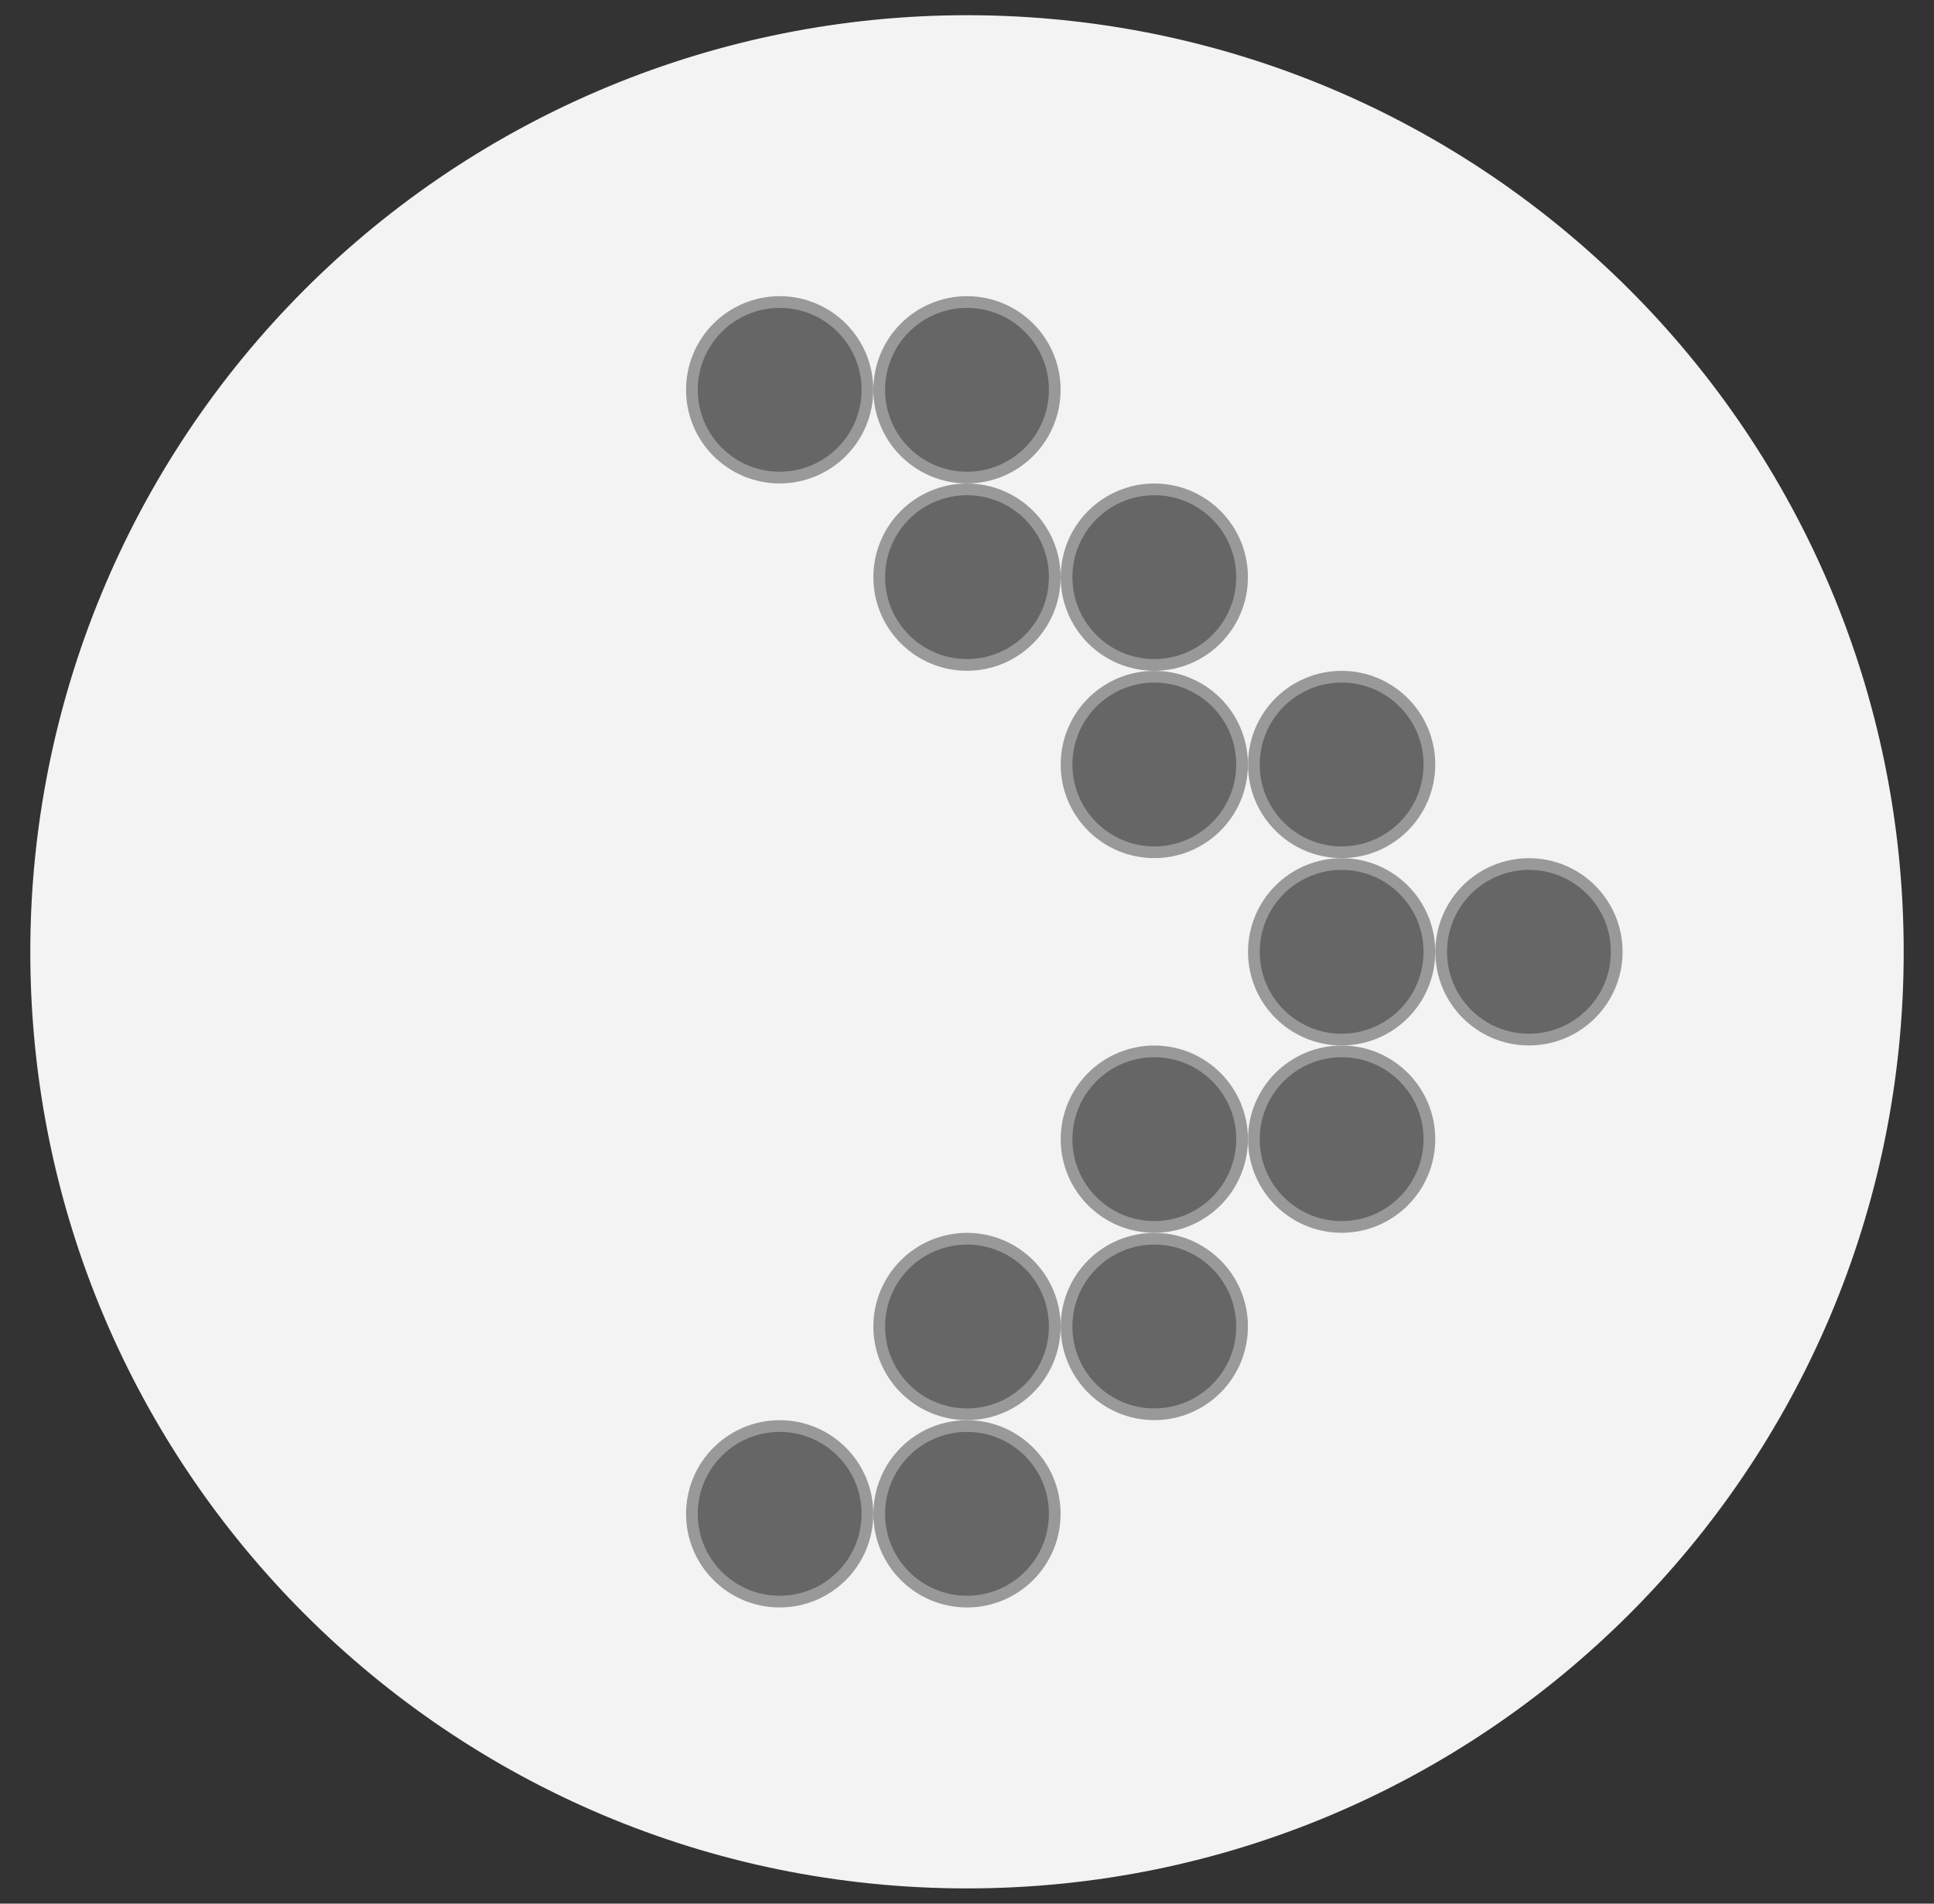 <?xml version="1.0" standalone="yes"?>

<svg version="1.1" viewBox="0.0 0.0 165.192 162.583" fill="none" stroke="none" stroke-linecap="square" stroke-miterlimit="10" xmlns="http://www.w3.org/2000/svg" xmlns:xlink="http://www.w3.org/1999/xlink"><rect x="0.0" y="0.0" width="165.192" height="162.583" fill="#333333" stroke="none"/><clipPath id="p.0"><path d="m0 0l165.192 0l0 162.583l-165.192 0l0 -162.583z" clip-rule="nonzero"></path></clipPath><g clip-path="url(#p.0)"><path fill="#000000" fill-opacity="0.0" d="m0 0l165.192 0l0 162.583l-165.192 0z" fill-rule="nonzero"></path><path fill="#f3f3f3" d="m161.604 81.291l0 0c0 -43.626 -35.373 -78.992 -79.008 -78.992l0 0c-20.954 0 -41.05 8.322 -55.867 23.136c-14.817 14.814 -23.141 34.906 -23.141 55.856l0 0c0 43.626 35.373 78.992 79.008 78.992l0 0c43.635 0 79.008 -35.366 79.008 -78.992z" fill-rule="nonzero"></path><path stroke="#f3f3f3" stroke-width="2.0" stroke-linejoin="round" stroke-linecap="butt" d="m161.604 81.291l0 0c0 -43.626 -35.373 -78.992 -79.008 -78.992l0 0c-20.954 0 -41.05 8.322 -55.867 23.136c-14.817 14.814 -23.141 34.906 -23.141 55.856l0 0c0 43.626 35.373 78.992 79.008 78.992l0 0c43.635 0 79.008 -35.366 79.008 -78.992z" fill-rule="nonzero"></path><path fill="#666666" d="m138.092 81.291l0 0c0 -4.14 -3.356 -7.496 -7.496 -7.496l0 0c-1.988 0 -3.895 0.79 -5.301 2.196c-1.406 1.406 -2.196 3.312 -2.196 5.301l0 0c0 4.14 3.356 7.496 7.496 7.496l0 0c4.14 0 7.496 -3.356 7.496 -7.496z" fill-rule="nonzero"></path><path stroke="#999999" stroke-width="1.0" stroke-linejoin="round" stroke-linecap="butt" d="m138.092 81.291l0 0c0 -4.14 -3.356 -7.496 -7.496 -7.496l0 0c-1.988 0 -3.895 0.79 -5.301 2.196c-1.406 1.406 -2.196 3.312 -2.196 5.301l0 0c0 4.14 3.356 7.496 7.496 7.496l0 0c4.14 0 7.496 -3.356 7.496 -7.496z" fill-rule="nonzero"></path><path fill="#666666" d="m122.092 97.291l0 0c0 -4.14 -3.356 -7.496 -7.496 -7.496l0 0c-1.988 0 -3.895 0.79 -5.301 2.196c-1.406 1.406 -2.196 3.312 -2.196 5.301l0 0c0 4.14 3.356 7.496 7.496 7.496l0 0c4.14 0 7.496 -3.356 7.496 -7.496z" fill-rule="nonzero"></path><path stroke="#999999" stroke-width="1.0" stroke-linejoin="round" stroke-linecap="butt" d="m122.092 97.291l0 0c0 -4.14 -3.356 -7.496 -7.496 -7.496l0 0c-1.988 0 -3.895 0.79 -5.301 2.196c-1.406 1.406 -2.196 3.312 -2.196 5.301l0 0c0 4.14 3.356 7.496 7.496 7.496l0 0c4.14 0 7.496 -3.356 7.496 -7.496z" fill-rule="nonzero"></path><path fill="#666666" d="m106.092 97.291l0 0c0 -4.14 -3.356 -7.496 -7.496 -7.496l0 0c-1.988 0 -3.895 0.79 -5.301 2.196c-1.406 1.406 -2.196 3.312 -2.196 5.301l0 0c0 4.14 3.356 7.496 7.496 7.496l0 0c4.14 0 7.496 -3.356 7.496 -7.496z" fill-rule="nonzero"></path><path stroke="#999999" stroke-width="1.0" stroke-linejoin="round" stroke-linecap="butt" d="m106.092 97.291l0 0c0 -4.14 -3.356 -7.496 -7.496 -7.496l0 0c-1.988 0 -3.895 0.79 -5.301 2.196c-1.406 1.406 -2.196 3.312 -2.196 5.301l0 0c0 4.14 3.356 7.496 7.496 7.496l0 0c4.14 0 7.496 -3.356 7.496 -7.496z" fill-rule="nonzero"></path><path fill="#666666" d="m106.092 113.291l0 0c0 -4.14 -3.356 -7.496 -7.496 -7.496l0 0c-1.988 0 -3.895 0.79 -5.301 2.196c-1.406 1.406 -2.196 3.312 -2.196 5.301l0 0c0 4.14 3.356 7.496 7.496 7.496l0 0c4.14 0 7.496 -3.356 7.496 -7.496z" fill-rule="nonzero"></path><path stroke="#999999" stroke-width="1.0" stroke-linejoin="round" stroke-linecap="butt" d="m106.092 113.291l0 0c0 -4.14 -3.356 -7.496 -7.496 -7.496l0 0c-1.988 0 -3.895 0.79 -5.301 2.196c-1.406 1.406 -2.196 3.312 -2.196 5.301l0 0c0 4.14 3.356 7.496 7.496 7.496l0 0c4.14 0 7.496 -3.356 7.496 -7.496z" fill-rule="nonzero"></path><path fill="#666666" d="m90.092 113.291l0 0c0 -4.14 -3.356 -7.496 -7.496 -7.496l0 0c-1.988 0 -3.895 0.79 -5.301 2.196c-1.406 1.406 -2.196 3.312 -2.196 5.301l0 0c0 4.14 3.356 7.496 7.496 7.496l0 0c4.14 0 7.496 -3.356 7.496 -7.496z" fill-rule="nonzero"></path><path stroke="#999999" stroke-width="1.0" stroke-linejoin="round" stroke-linecap="butt" d="m90.092 113.291l0 0c0 -4.14 -3.356 -7.496 -7.496 -7.496l0 0c-1.988 0 -3.895 0.79 -5.301 2.196c-1.406 1.406 -2.196 3.312 -2.196 5.301l0 0c0 4.14 3.356 7.496 7.496 7.496l0 0c4.14 0 7.496 -3.356 7.496 -7.496z" fill-rule="nonzero"></path><path fill="#666666" d="m122.092 65.291l0 0c0 -4.14 -3.356 -7.496 -7.496 -7.496l0 0c-1.988 0 -3.895 0.79 -5.301 2.196c-1.406 1.406 -2.196 3.312 -2.196 5.301l0 0c0 4.14 3.356 7.496 7.496 7.496l0 0c4.14 0 7.496 -3.356 7.496 -7.496z" fill-rule="nonzero"></path><path stroke="#999999" stroke-width="1.0" stroke-linejoin="round" stroke-linecap="butt" d="m122.092 65.291l0 0c0 -4.14 -3.356 -7.496 -7.496 -7.496l0 0c-1.988 0 -3.895 0.79 -5.301 2.196c-1.406 1.406 -2.196 3.312 -2.196 5.301l0 0c0 4.14 3.356 7.496 7.496 7.496l0 0c4.14 0 7.496 -3.356 7.496 -7.496z" fill-rule="nonzero"></path><path fill="#666666" d="m106.092 65.291l0 0c0 -4.14 -3.356 -7.496 -7.496 -7.496l0 0c-1.988 0 -3.895 0.79 -5.301 2.196c-1.406 1.406 -2.196 3.312 -2.196 5.301l0 0c0 4.14 3.356 7.496 7.496 7.496l0 0c4.14 0 7.496 -3.356 7.496 -7.496z" fill-rule="nonzero"></path><path stroke="#999999" stroke-width="1.0" stroke-linejoin="round" stroke-linecap="butt" d="m106.092 65.291l0 0c0 -4.14 -3.356 -7.496 -7.496 -7.496l0 0c-1.988 0 -3.895 0.79 -5.301 2.196c-1.406 1.406 -2.196 3.312 -2.196 5.301l0 0c0 4.14 3.356 7.496 7.496 7.496l0 0c4.14 0 7.496 -3.356 7.496 -7.496z" fill-rule="nonzero"></path><path fill="#666666" d="m106.092 49.291l0 0c0 -4.14 -3.356 -7.496 -7.496 -7.496l0 0c-1.988 0 -3.895 0.79 -5.301 2.196c-1.406 1.406 -2.196 3.312 -2.196 5.301l0 0c0 4.14 3.356 7.496 7.496 7.496l0 0c4.14 0 7.496 -3.356 7.496 -7.496z" fill-rule="nonzero"></path><path stroke="#999999" stroke-width="1.0" stroke-linejoin="round" stroke-linecap="butt" d="m106.092 49.291l0 0c0 -4.14 -3.356 -7.496 -7.496 -7.496l0 0c-1.988 0 -3.895 0.79 -5.301 2.196c-1.406 1.406 -2.196 3.312 -2.196 5.301l0 0c0 4.14 3.356 7.496 7.496 7.496l0 0c4.14 0 7.496 -3.356 7.496 -7.496z" fill-rule="nonzero"></path><path fill="#666666" d="m90.092 49.291l0 0c0 -4.14 -3.356 -7.496 -7.496 -7.496l0 0c-1.988 0 -3.895 0.79 -5.301 2.196c-1.406 1.406 -2.196 3.312 -2.196 5.301l0 0c0 4.14 3.356 7.496 7.496 7.496l0 0c4.14 0 7.496 -3.356 7.496 -7.496z" fill-rule="nonzero"></path><path stroke="#999999" stroke-width="1.0" stroke-linejoin="round" stroke-linecap="butt" d="m90.092 49.291l0 0c0 -4.14 -3.356 -7.496 -7.496 -7.496l0 0c-1.988 0 -3.895 0.79 -5.301 2.196c-1.406 1.406 -2.196 3.312 -2.196 5.301l0 0c0 4.14 3.356 7.496 7.496 7.496l0 0c4.14 0 7.496 -3.356 7.496 -7.496z" fill-rule="nonzero"></path><path fill="#666666" d="m90.092 33.291l0 0c0 -4.14 -3.356 -7.496 -7.496 -7.496l0 0c-1.988 0 -3.895 0.79 -5.301 2.196c-1.406 1.406 -2.196 3.312 -2.196 5.301l0 0c0 4.14 3.356 7.496 7.496 7.496l0 0c4.14 0 7.496 -3.356 7.496 -7.496z" fill-rule="nonzero"></path><path stroke="#999999" stroke-width="1.0" stroke-linejoin="round" stroke-linecap="butt" d="m90.092 33.291l0 0c0 -4.14 -3.356 -7.496 -7.496 -7.496l0 0c-1.988 0 -3.895 0.79 -5.301 2.196c-1.406 1.406 -2.196 3.312 -2.196 5.301l0 0c0 4.14 3.356 7.496 7.496 7.496l0 0c4.14 0 7.496 -3.356 7.496 -7.496z" fill-rule="nonzero"></path><path fill="#666666" d="m74.092 33.291l0 0c0 -4.14 -3.356 -7.496 -7.496 -7.496l0 0c-1.988 0 -3.895 0.79 -5.301 2.196c-1.406 1.406 -2.196 3.312 -2.196 5.301l0 0c0 4.14 3.356 7.496 7.496 7.496l0 0c4.14 0 7.496 -3.356 7.496 -7.496z" fill-rule="nonzero"></path><path stroke="#999999" stroke-width="1.0" stroke-linejoin="round" stroke-linecap="butt" d="m74.092 33.291l0 0c0 -4.14 -3.356 -7.496 -7.496 -7.496l0 0c-1.988 0 -3.895 0.79 -5.301 2.196c-1.406 1.406 -2.196 3.312 -2.196 5.301l0 0c0 4.14 3.356 7.496 7.496 7.496l0 0c4.14 0 7.496 -3.356 7.496 -7.496z" fill-rule="nonzero"></path><path fill="#666666" d="m90.092 129.291l0 0c0 -4.14 -3.356 -7.496 -7.496 -7.496l0 0c-1.988 0 -3.895 0.79 -5.301 2.196c-1.406 1.406 -2.196 3.312 -2.196 5.301l0 0c0 4.14 3.356 7.496 7.496 7.496l0 0c4.14 0 7.496 -3.356 7.496 -7.496z" fill-rule="nonzero"></path><path stroke="#999999" stroke-width="1.0" stroke-linejoin="round" stroke-linecap="butt" d="m90.092 129.291l0 0c0 -4.14 -3.356 -7.496 -7.496 -7.496l0 0c-1.988 0 -3.895 0.79 -5.301 2.196c-1.406 1.406 -2.196 3.312 -2.196 5.301l0 0c0 4.14 3.356 7.496 7.496 7.496l0 0c4.14 0 7.496 -3.356 7.496 -7.496z" fill-rule="nonzero"></path><path fill="#666666" d="m74.092 129.291l0 0c0 -4.14 -3.356 -7.496 -7.496 -7.496l0 0c-1.988 0 -3.895 0.79 -5.301 2.196c-1.406 1.406 -2.196 3.312 -2.196 5.301l0 0c0 4.14 3.356 7.496 7.496 7.496l0 0c4.14 0 7.496 -3.356 7.496 -7.496z" fill-rule="nonzero"></path><path stroke="#999999" stroke-width="1.0" stroke-linejoin="round" stroke-linecap="butt" d="m74.092 129.291l0 0c0 -4.14 -3.356 -7.496 -7.496 -7.496l0 0c-1.988 0 -3.895 0.79 -5.301 2.196c-1.406 1.406 -2.196 3.312 -2.196 5.301l0 0c0 4.14 3.356 7.496 7.496 7.496l0 0c4.14 0 7.496 -3.356 7.496 -7.496z" fill-rule="nonzero"></path><path fill="#666666" d="m122.092 81.291l0 0c0 -4.14 -3.356 -7.496 -7.496 -7.496l0 0c-1.988 0 -3.895 0.79 -5.301 2.196c-1.406 1.406 -2.196 3.312 -2.196 5.301l0 0c0 4.14 3.356 7.496 7.496 7.496l0 0c4.14 0 7.496 -3.356 7.496 -7.496z" fill-rule="nonzero"></path><path stroke="#999999" stroke-width="1.0" stroke-linejoin="round" stroke-linecap="butt" d="m122.092 81.291l0 0c0 -4.14 -3.356 -7.496 -7.496 -7.496l0 0c-1.988 0 -3.895 0.79 -5.301 2.196c-1.406 1.406 -2.196 3.312 -2.196 5.301l0 0c0 4.14 3.356 7.496 7.496 7.496l0 0c4.14 0 7.496 -3.356 7.496 -7.496z" fill-rule="nonzero"></path></g></svg>

